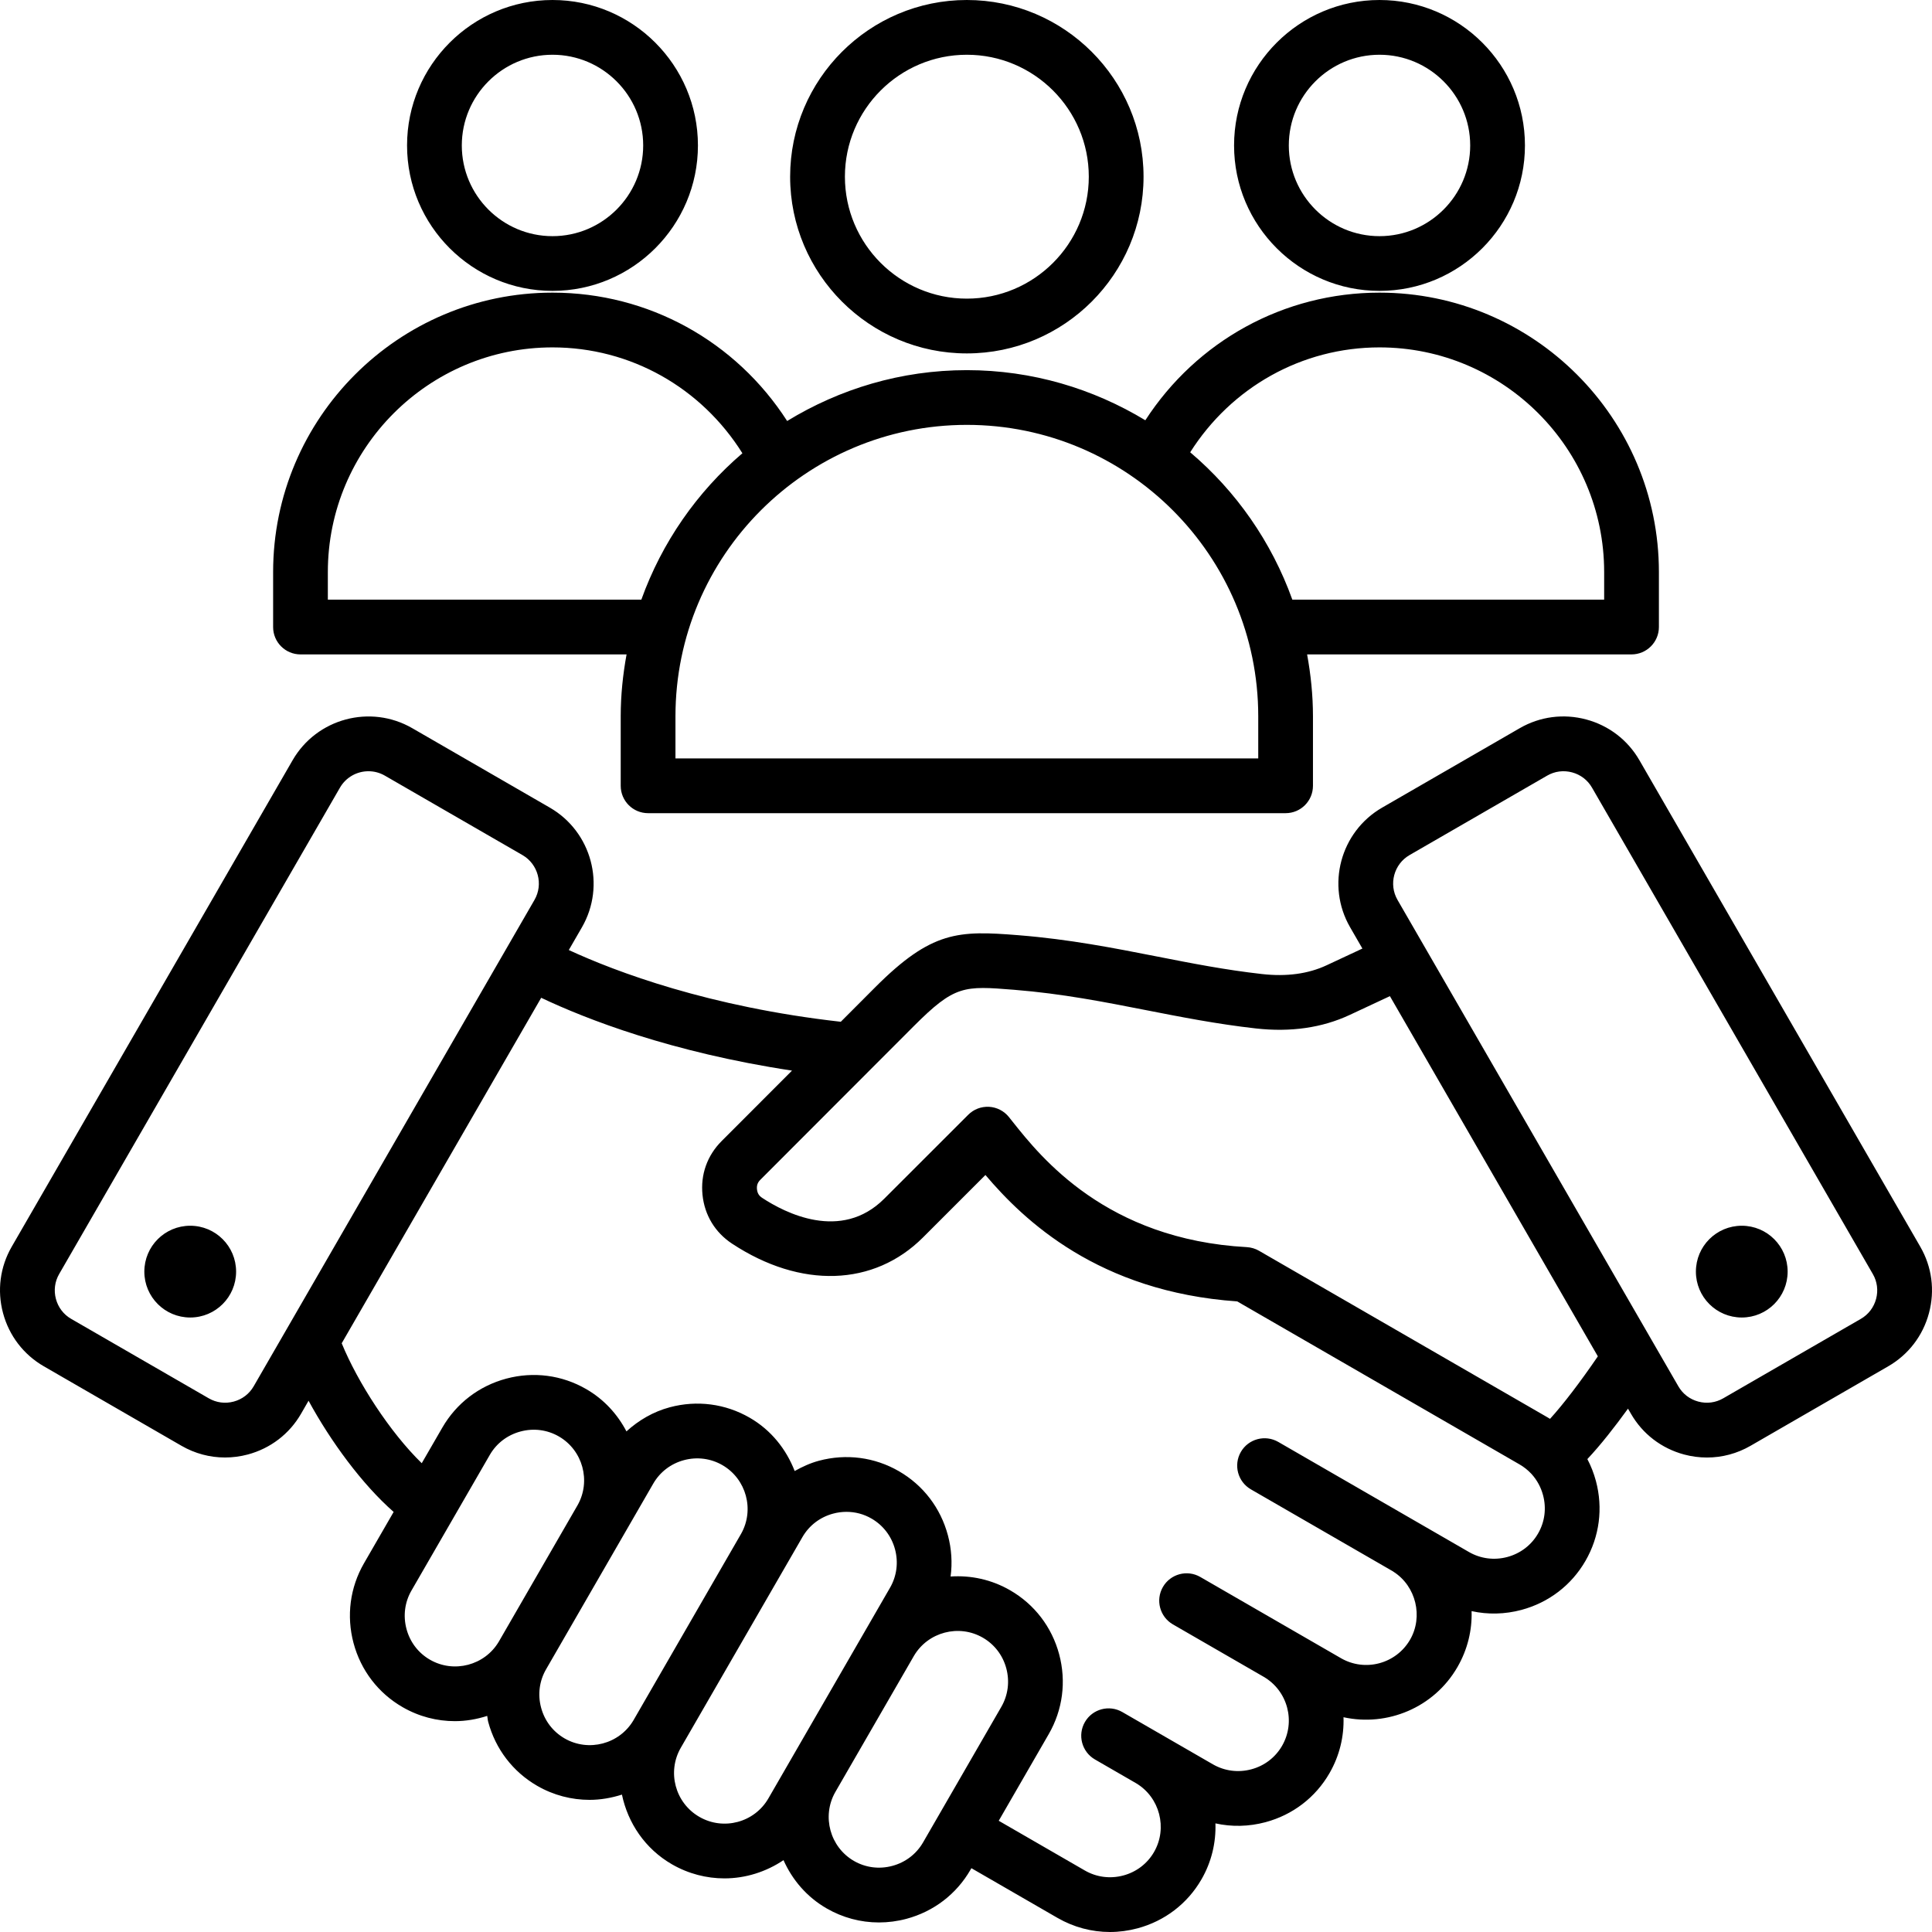 <svg width="68" height="68" viewBox="0 0 68 68" fill="none" xmlns="http://www.w3.org/2000/svg">
<path fill-rule="evenodd" clip-rule="evenodd" d="M67.587 43.879L57.702 26.758C57.291 26.046 56.627 25.537 55.83 25.323C55.034 25.11 54.203 25.218 53.491 25.629L48.646 28.426C47.175 29.276 46.669 31.165 47.519 32.636L47.952 33.386L46.689 33.976C46.046 34.276 45.282 34.381 44.418 34.283C43.133 34.139 41.956 33.908 40.709 33.663C39.2 33.367 37.639 33.06 35.865 32.918L35.843 32.916C33.73 32.747 32.792 32.758 30.797 34.756L29.593 35.963C24.952 35.441 21.673 34.202 20.02 33.438L20.482 32.638C21.331 31.166 20.825 29.277 19.354 28.427L14.509 25.629C13.036 24.78 11.148 25.286 10.299 26.757L0.413 43.879C0.002 44.59 -0.107 45.42 0.107 46.217C0.321 47.013 0.83 47.678 1.542 48.089L6.386 50.886C6.86 51.16 7.386 51.299 7.919 51.299C8.188 51.299 8.458 51.264 8.724 51.193C9.52 50.979 10.186 50.47 10.597 49.758L10.86 49.301C11.638 50.731 12.741 52.237 13.855 53.215L12.812 55.021C12.318 55.876 12.188 56.875 12.444 57.833C12.701 58.792 13.313 59.592 14.169 60.085C14.748 60.42 15.383 60.579 16.011 60.579C16.399 60.579 16.781 60.512 17.148 60.394C17.163 60.464 17.164 60.534 17.183 60.603C17.44 61.561 18.052 62.361 18.907 62.855C19.487 63.19 20.123 63.349 20.751 63.349C21.139 63.349 21.523 63.281 21.89 63.164C22.099 64.16 22.701 65.069 23.65 65.617C24.233 65.953 24.869 66.113 25.498 66.113C26.237 66.113 26.961 65.885 27.577 65.471C27.884 66.16 28.393 66.765 29.092 67.168C29.661 67.497 30.293 67.664 30.934 67.664C31.258 67.664 31.584 67.622 31.905 67.536C32.863 67.279 33.663 66.667 34.157 65.811L34.19 65.754L37.223 67.505C37.792 67.832 38.424 68 39.066 68C39.389 68 39.715 67.957 40.036 67.871C40.995 67.614 41.795 67.002 42.288 66.147C42.645 65.529 42.802 64.846 42.779 64.177C43.354 64.304 43.955 64.292 44.541 64.135C45.5 63.878 46.3 63.266 46.793 62.411C47.151 61.791 47.309 61.109 47.287 60.441C48.823 60.779 50.471 60.108 51.298 58.674C51.656 58.054 51.816 57.373 51.795 56.706C52.368 56.832 52.967 56.819 53.551 56.663C54.51 56.405 55.31 55.793 55.803 54.938C56.297 54.083 56.427 53.084 56.171 52.126C56.098 51.855 55.997 51.597 55.87 51.355C56.349 50.846 56.842 50.211 57.3 49.58L57.404 49.759C57.814 50.471 58.479 50.98 59.276 51.194C59.542 51.265 59.812 51.3 60.081 51.3C60.614 51.3 61.141 51.16 61.614 50.887L66.458 48.09C67.17 47.679 67.68 47.015 67.893 46.218C68.107 45.421 67.998 44.59 67.587 43.879ZM8.225 49.331C7.927 49.411 7.616 49.371 7.35 49.217L2.505 46.42C2.239 46.267 2.048 46.017 1.968 45.718C1.888 45.42 1.928 45.108 2.082 44.842L11.966 27.722C12.18 27.352 12.569 27.145 12.968 27.145C13.164 27.145 13.362 27.194 13.544 27.299L18.389 30.096C18.94 30.415 19.13 31.123 18.812 31.674L8.928 48.794C8.774 49.06 8.525 49.251 8.225 49.331ZM15.133 58.416C14.724 58.18 14.43 57.796 14.307 57.334C14.184 56.873 14.245 56.393 14.481 55.984L17.238 51.21C17.474 50.8 17.858 50.507 18.32 50.384C18.781 50.26 19.261 50.322 19.67 50.558C20.512 51.044 20.808 52.128 20.331 52.974L17.556 57.781C17.061 58.617 15.974 58.902 15.133 58.416ZM19.871 61.186C19.462 60.949 19.168 60.566 19.045 60.104C18.921 59.643 18.983 59.163 19.22 58.754L22.992 52.219C23.229 51.809 23.612 51.516 24.074 51.392C24.536 51.269 25.015 51.331 25.425 51.567C26.267 52.053 26.563 53.137 26.085 53.983L22.297 60.546C21.803 61.386 20.715 61.673 19.871 61.186ZM24.614 63.947C23.764 63.457 23.471 62.366 23.962 61.515L28.243 54.1C28.48 53.69 28.864 53.397 29.325 53.274C29.48 53.232 29.638 53.212 29.794 53.212C30.101 53.212 30.404 53.291 30.675 53.449C31.084 53.685 31.378 54.069 31.502 54.531C31.625 54.992 31.563 55.472 31.327 55.881L27.046 63.296C26.556 64.146 25.465 64.439 24.614 63.947ZM31.406 65.673C30.945 65.797 30.465 65.735 30.056 65.499C29.215 65.013 28.918 63.93 29.395 63.083L32.169 58.278C32.664 57.44 33.751 57.155 34.593 57.641C35.002 57.878 35.296 58.261 35.419 58.723C35.542 59.185 35.48 59.664 35.244 60.074L32.488 64.848C32.252 65.256 31.868 65.55 31.406 65.673ZM54.135 53.974C53.899 54.384 53.514 54.677 53.053 54.801C52.591 54.924 52.112 54.862 51.703 54.626L44.991 50.751C44.529 50.485 43.94 50.643 43.674 51.103C43.408 51.564 43.566 52.154 44.027 52.42L49.025 55.305C49.034 55.311 49.043 55.318 49.052 55.324C49.839 55.83 50.098 56.901 49.63 57.711C49.139 58.561 48.048 58.854 47.198 58.363L42.246 55.504C41.786 55.238 41.196 55.396 40.93 55.857C40.664 56.317 40.822 56.907 41.282 57.173L44.466 59.011C44.468 59.013 44.47 59.014 44.473 59.015C45.323 59.506 45.615 60.597 45.124 61.448C44.887 61.857 44.504 62.151 44.042 62.274C43.581 62.397 43.101 62.335 42.691 62.099L39.501 60.258C39.04 59.992 38.451 60.15 38.185 60.61C37.919 61.071 38.077 61.66 38.538 61.927L39.975 62.757C39.979 62.759 39.983 62.762 39.987 62.764C40.819 63.259 41.103 64.345 40.618 65.185C40.382 65.594 39.997 65.888 39.536 66.011C39.075 66.134 38.595 66.072 38.186 65.837L35.152 64.085L36.911 61.037C37.405 60.182 37.535 59.184 37.279 58.225C37.022 57.266 36.41 56.467 35.554 55.973C34.897 55.593 34.166 55.44 33.458 55.488C33.522 55.008 33.492 54.515 33.362 54.033C33.105 53.074 32.493 52.274 31.638 51.781C30.783 51.287 29.784 51.157 28.825 51.413C28.519 51.495 28.238 51.625 27.97 51.775C27.675 51.013 27.145 50.336 26.387 49.899C25.532 49.405 24.533 49.275 23.575 49.531C22.993 49.687 22.481 49.987 22.049 50.38C21.734 49.778 21.26 49.253 20.632 48.891C19.777 48.397 18.779 48.267 17.82 48.523C16.861 48.78 16.062 49.392 15.568 50.248L14.844 51.5C13.725 50.411 12.591 48.656 12.027 47.279L19.048 35.119C20.623 35.866 23.619 37.038 27.876 37.682L25.398 40.163C24.891 40.67 24.652 41.343 24.726 42.056C24.799 42.769 25.168 43.379 25.767 43.773C28.184 45.365 30.758 45.281 32.486 43.554L34.684 41.356C36.034 42.949 38.659 45.465 43.546 45.805L53.484 51.543C53.636 51.631 53.772 51.739 53.89 51.864C53.898 51.874 53.906 51.883 53.915 51.891C54.1 52.098 54.236 52.347 54.31 52.625C54.434 53.085 54.372 53.565 54.135 53.974ZM54.556 49.939C54.52 49.916 54.483 49.894 54.447 49.874L44.313 44.023C44.182 43.947 44.035 43.904 43.883 43.895C38.936 43.624 36.632 40.726 35.648 39.489L35.509 39.314C35.338 39.102 35.084 38.971 34.811 38.956C34.536 38.942 34.27 39.043 34.078 39.237L31.123 42.19C29.599 43.715 27.612 42.679 26.828 42.162C26.711 42.085 26.658 41.997 26.643 41.858C26.63 41.722 26.665 41.621 26.762 41.524L32.161 36.118C33.607 34.67 33.925 34.696 35.69 34.837L35.712 34.839C37.376 34.972 38.881 35.268 40.338 35.554C41.568 35.795 42.84 36.045 44.203 36.198C45.425 36.335 46.536 36.175 47.505 35.722L48.92 35.061L56.239 47.739C55.617 48.648 55.029 49.418 54.556 49.939ZM66.032 45.718C65.952 46.017 65.761 46.267 65.495 46.42L60.65 49.217C60.384 49.371 60.074 49.411 59.775 49.331C59.475 49.251 59.226 49.06 59.073 48.794L49.188 31.674C48.87 31.123 49.06 30.415 49.611 30.096L54.456 27.299C54.722 27.145 55.032 27.105 55.332 27.185C55.631 27.265 55.88 27.456 56.033 27.722L65.918 44.843C66.072 45.108 66.112 45.42 66.032 45.718ZM19.446 10.238C22.269 10.238 24.565 7.942 24.565 5.119C24.565 2.296 22.269 0 19.446 0C16.623 0 14.327 2.296 14.327 5.119C14.327 7.942 16.623 10.238 19.446 10.238ZM19.446 1.927C21.206 1.927 22.638 3.359 22.638 5.119C22.638 6.879 21.207 8.312 19.446 8.312C17.686 8.312 16.254 6.88 16.254 5.119C16.255 3.359 17.686 1.927 19.446 1.927ZM10.576 23.033H22.053C21.924 23.741 21.847 24.466 21.847 25.21V27.657C21.847 28.19 22.278 28.621 22.811 28.621H45.249C45.782 28.621 46.212 28.19 46.212 27.657V25.21C46.212 24.466 46.135 23.741 46.006 23.033H57.424C57.956 23.033 58.388 22.601 58.388 22.069V20.135C58.388 14.712 53.976 10.3 48.554 10.3C45.189 10.3 42.121 12 40.312 14.792C38.475 13.68 36.33 13.028 34.03 13.028C31.712 13.028 29.551 13.69 27.705 14.818C25.898 12.009 22.825 10.3 19.447 10.3C14.024 10.3 9.613 14.712 9.613 20.135V22.069C9.612 22.601 10.044 23.033 10.576 23.033ZM48.554 12.227C52.914 12.227 56.461 15.774 56.461 20.135V21.106H45.486C44.756 19.074 43.508 17.289 41.891 15.919C43.341 13.63 45.822 12.227 48.554 12.227ZM44.286 25.21V26.694H23.774V25.21C23.774 19.555 28.375 14.954 34.03 14.954C39.685 14.954 44.286 19.555 44.286 25.21ZM11.539 20.135C11.539 15.774 15.086 12.227 19.446 12.227C22.195 12.227 24.683 13.644 26.13 15.953C24.532 17.319 23.297 19.09 22.573 21.106H11.539V20.135ZM48.554 10.238C51.377 10.238 53.673 7.942 53.673 5.119C53.673 2.296 51.377 0 48.554 0C45.731 0 43.435 2.296 43.435 5.119C43.435 7.942 45.731 10.238 48.554 10.238ZM48.554 1.927C50.314 1.927 51.746 3.359 51.746 5.119C51.746 6.879 50.314 8.312 48.554 8.312C46.794 8.312 45.362 6.88 45.362 5.119C45.362 3.359 46.793 1.927 48.554 1.927ZM34.03 12.439C37.459 12.439 40.249 9.649 40.249 6.219C40.249 2.79 37.459 0 34.03 0C30.6 0 27.81 2.79 27.81 6.22C27.811 9.649 30.601 12.439 34.03 12.439ZM34.03 1.927C36.396 1.927 38.322 3.852 38.322 6.219C38.322 8.586 36.396 10.511 34.03 10.511C31.663 10.511 29.738 8.586 29.738 6.219C29.738 3.852 31.663 1.927 34.03 1.927ZM8.31 44.757C8.31 45.649 7.588 46.372 6.695 46.372C5.803 46.372 5.08 45.649 5.08 44.757C5.08 43.864 5.803 43.142 6.695 43.142C7.588 43.142 8.31 43.864 8.31 44.757ZM62.919 44.757C62.919 45.649 62.197 46.372 61.305 46.372C60.412 46.372 59.69 45.649 59.69 44.757C59.69 43.864 60.412 43.142 61.305 43.142C62.197 43.142 62.919 43.864 62.919 44.757Z" fill="black"/>
</svg>
